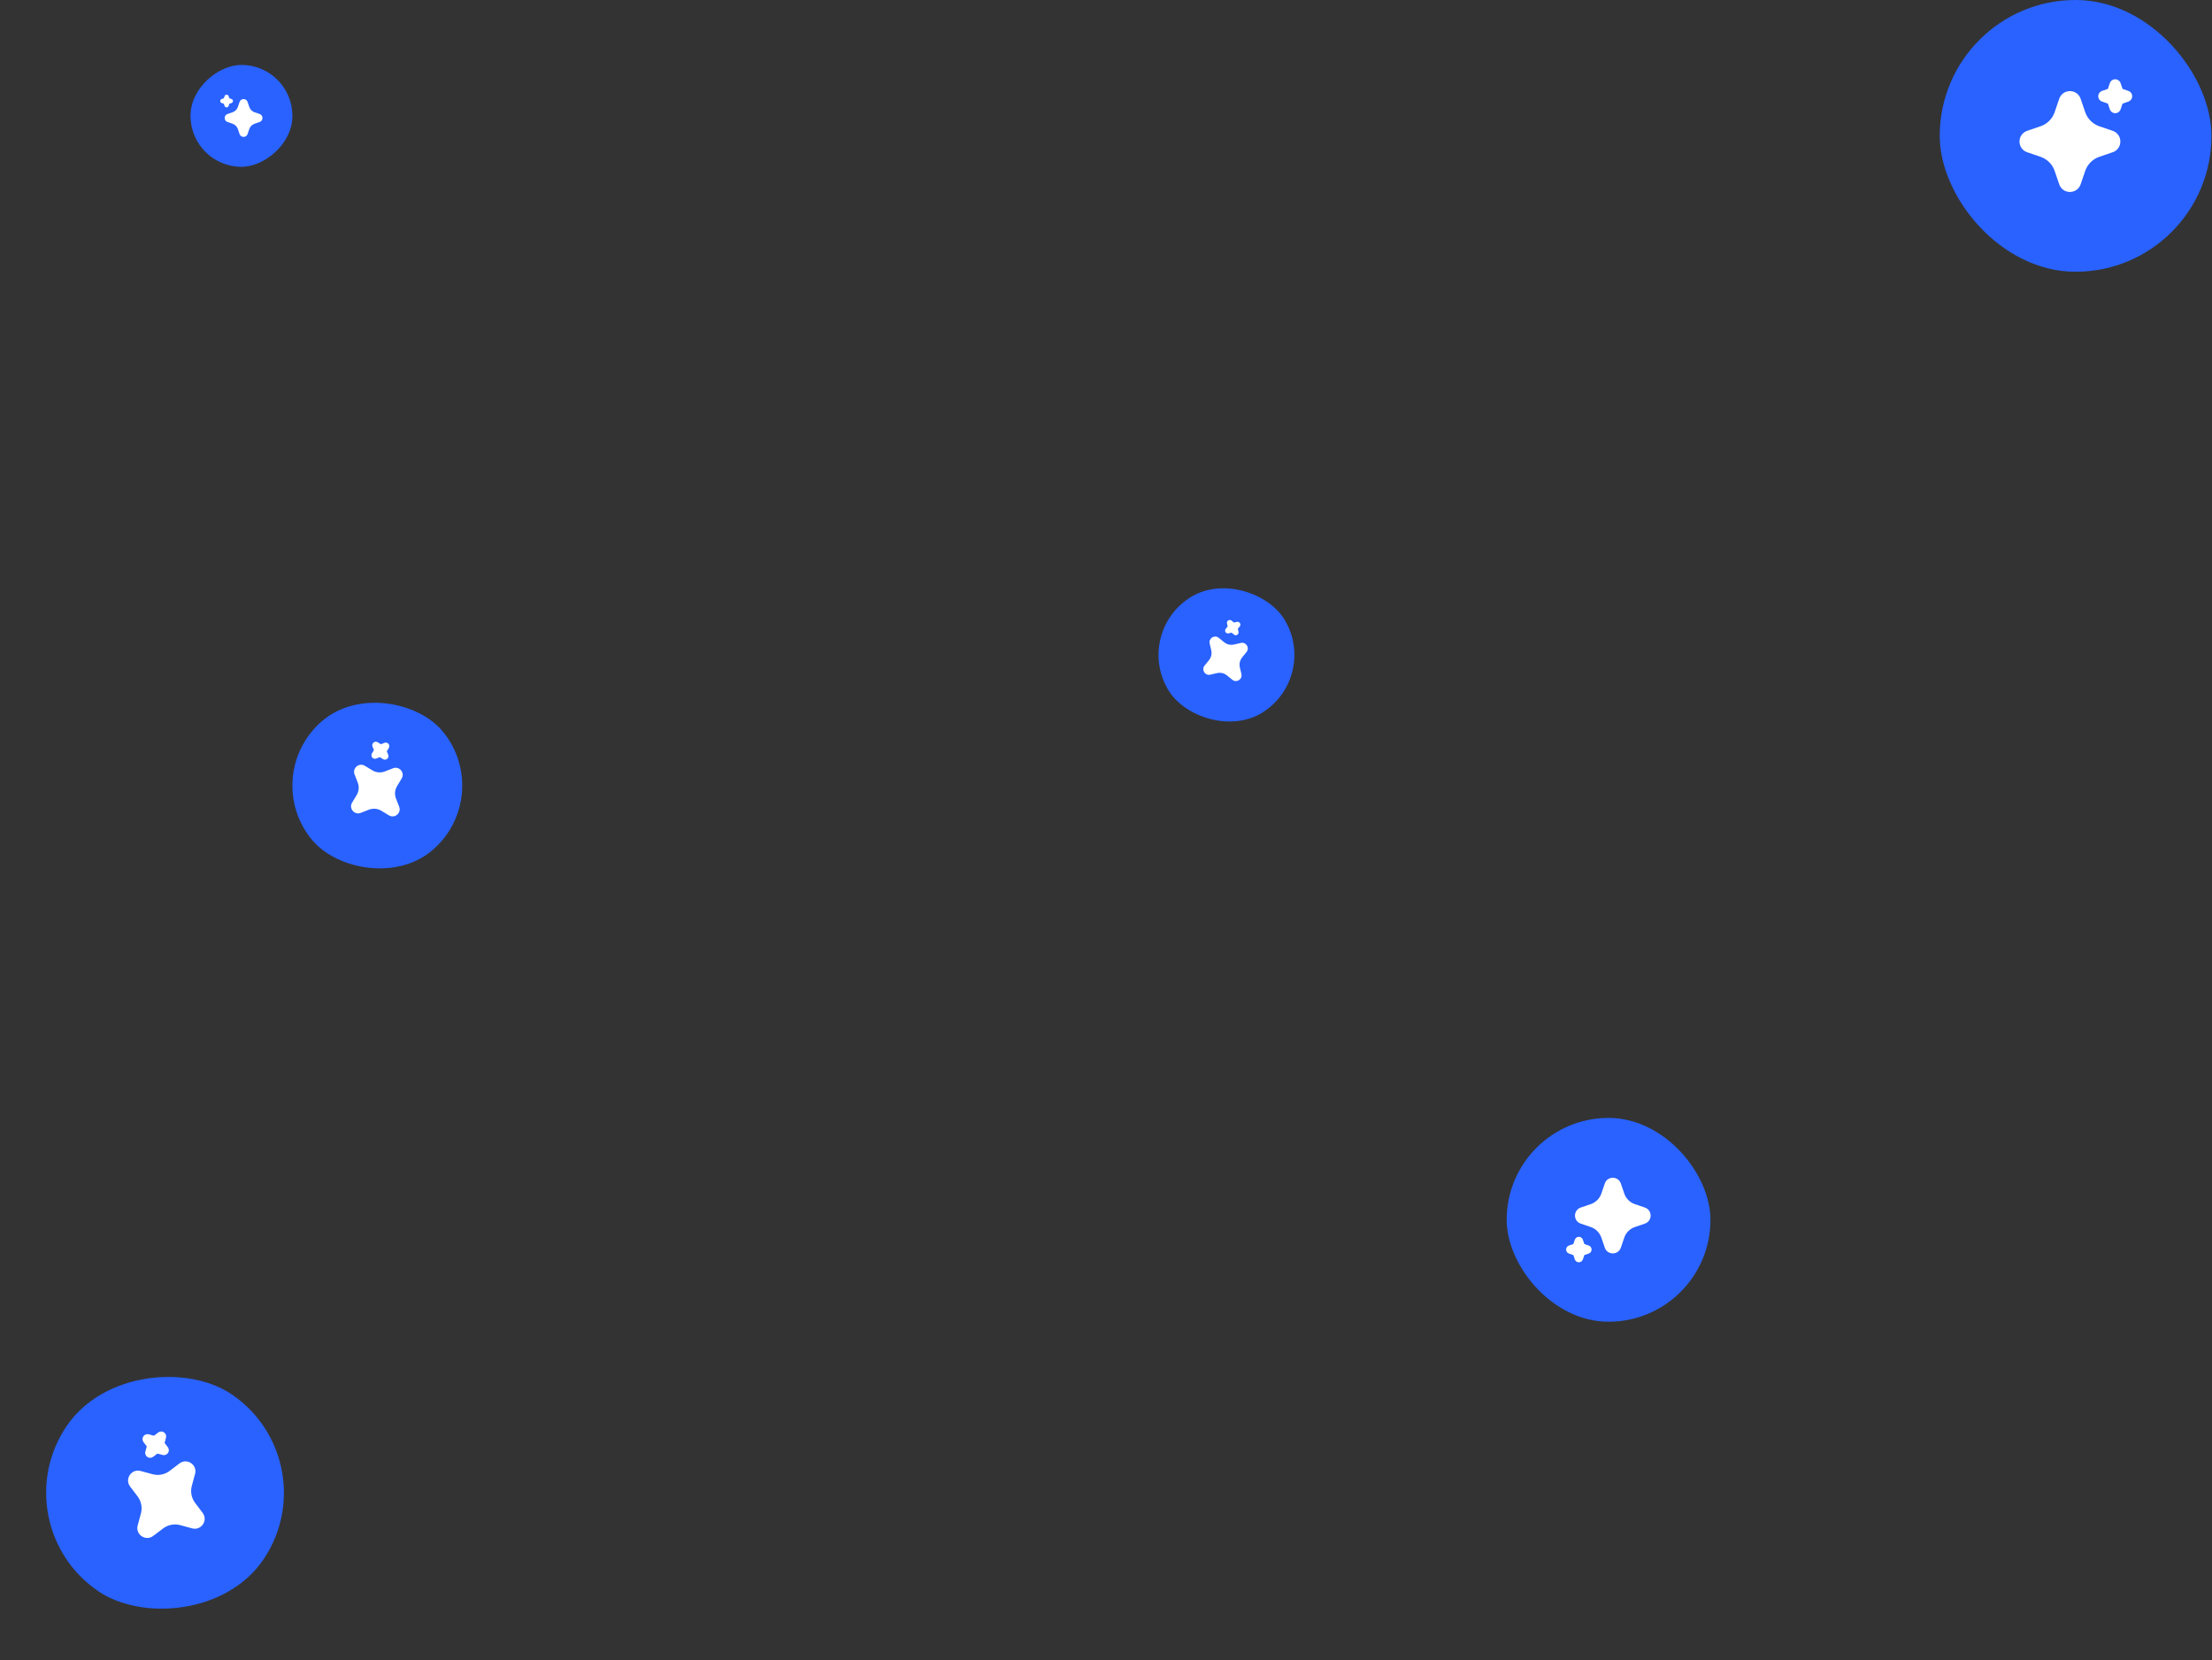 <svg width="521" height="391" viewBox="0 0 521 391" fill="none" xmlns="http://www.w3.org/2000/svg">
<rect x="0" y="0" width="521" height="391" fill="#333333" stroke="none"/>
<g clip-path="url(#clip0_174_650)">
<rect y="359.134" width="56" height="56" rx="28" transform="rotate(-56 0 359.134)" fill="#2962FF"/>
<g clip-path="url(#clip1_174_650)">
<path d="M30.646 350.102C29.344 348.381 30.87 346.008 32.922 346.395L33.116 346.441L35.925 347.2C36.57 347.375 37.244 347.409 37.902 347.3C38.56 347.192 39.188 346.943 39.742 346.572L39.962 346.415L42.281 344.658C44.001 343.356 46.375 344.882 45.989 346.934L45.942 347.127L45.183 349.937C45.009 350.581 44.974 351.255 45.083 351.914C45.191 352.572 45.439 353.2 45.811 353.754L45.967 353.974L47.725 356.293C49.027 358.013 47.501 360.387 45.45 360L45.255 359.955L42.446 359.195C41.802 359.021 41.128 358.986 40.469 359.095C39.811 359.203 39.183 359.451 38.629 359.823L38.409 359.979L36.09 361.736C34.369 363.039 31.996 361.513 32.384 359.461L32.428 359.266L33.188 356.457C33.363 355.813 33.397 355.139 33.288 354.481C33.18 353.822 32.931 353.195 32.56 352.641L32.404 352.421L30.646 350.102ZM33.765 338.283C33.887 338.103 34.058 337.959 34.257 337.87C34.456 337.782 34.677 337.75 34.893 337.78L35.037 337.81L36.258 338.141L37.266 337.376C37.45 337.236 37.672 337.154 37.902 337.14C38.133 337.126 38.362 337.181 38.562 337.298C38.761 337.415 38.921 337.588 39.022 337.796C39.123 338.004 39.16 338.237 39.128 338.466L39.097 338.611L38.767 339.832L39.532 340.84C39.671 341.024 39.753 341.245 39.767 341.476C39.781 341.707 39.726 341.936 39.609 342.135C39.492 342.335 39.319 342.495 39.111 342.596C38.903 342.696 38.67 342.733 38.441 342.701L38.297 342.671L37.076 342.34L36.067 343.105C35.883 343.245 35.662 343.327 35.431 343.341C35.201 343.355 34.971 343.3 34.772 343.183C34.573 343.067 34.413 342.893 34.312 342.686C34.211 342.478 34.174 342.245 34.206 342.016L34.236 341.87L34.567 340.65L33.802 339.641C33.655 339.447 33.572 339.212 33.566 338.968C33.559 338.725 33.629 338.485 33.765 338.283Z" fill="white"/>
</g>
</g>
<rect x="402.871" y="311.29" width="48" height="48" rx="24" transform="rotate(-180 402.871 311.29)" fill="#2962FF"/>
<path d="M381.765 293.843C381.167 295.593 378.749 295.646 378.04 294.002L377.98 293.842L377.173 291.482C376.988 290.94 376.689 290.445 376.297 290.029C375.904 289.613 375.427 289.286 374.897 289.071L374.68 288.99L372.32 288.184C370.57 287.586 370.517 285.168 372.16 284.459L372.32 284.399L374.68 283.592C375.221 283.407 375.717 283.108 376.133 282.715C376.549 282.323 376.876 281.845 377.092 281.316L377.173 281.1L377.979 278.739C378.577 276.989 380.995 276.936 381.703 278.579L381.765 278.739L382.571 281.099C382.756 281.64 383.055 282.135 383.447 282.552C383.84 282.968 384.317 283.295 384.847 283.511L385.063 283.592L387.423 284.398C389.174 284.996 389.227 287.414 387.583 288.122L387.423 288.184L385.063 288.99C384.522 289.174 384.026 289.473 383.611 289.866C383.195 290.259 382.868 290.736 382.652 291.266L382.571 291.482L381.765 293.843ZM371.872 297.291C371.685 297.291 371.502 297.238 371.343 297.139C371.184 297.04 371.056 296.899 370.974 296.731L370.926 296.614L370.576 295.588L369.549 295.238C369.361 295.174 369.197 295.056 369.077 294.899C368.956 294.742 368.885 294.552 368.873 294.355C368.86 294.157 368.906 293.96 369.006 293.789C369.105 293.617 369.253 293.48 369.431 293.393L369.549 293.345L370.575 292.995L370.925 291.968C370.989 291.78 371.107 291.616 371.264 291.496C371.421 291.375 371.611 291.304 371.808 291.292C372.006 291.279 372.203 291.326 372.374 291.425C372.545 291.525 372.683 291.673 372.77 291.851L372.818 291.968L373.168 292.994L374.195 293.344C374.382 293.407 374.547 293.525 374.667 293.682C374.788 293.84 374.859 294.029 374.871 294.227C374.884 294.424 374.838 294.621 374.738 294.792C374.639 294.964 374.491 295.101 374.313 295.189L374.195 295.237L373.169 295.587L372.819 296.614C372.752 296.811 372.624 296.983 372.454 297.104C372.284 297.225 372.081 297.291 371.872 297.291Z" fill="white"/>
<rect x="456.871" width="64" height="64" rx="32" fill="#2962FF"/>
<path d="M485.014 23.264C485.811 20.931 489.035 20.86 489.981 23.052L490.061 23.265L491.137 26.412C491.383 27.134 491.782 27.794 492.305 28.349C492.829 28.903 493.465 29.339 494.171 29.627L494.461 29.735L497.607 30.809C499.941 31.607 500.011 34.831 497.821 35.776L497.607 35.856L494.461 36.932C493.739 37.178 493.078 37.577 492.523 38.1C491.968 38.624 491.532 39.26 491.245 39.967L491.137 40.255L490.062 43.403C489.265 45.736 486.041 45.807 485.097 43.616L485.014 43.403L483.939 40.256C483.693 39.534 483.294 38.874 482.771 38.319C482.247 37.764 481.611 37.328 480.905 37.04L480.617 36.932L477.47 35.857C475.135 35.06 475.065 31.836 477.257 30.892L477.47 30.809L480.617 29.735C481.338 29.488 481.999 29.09 482.553 28.566C483.108 28.043 483.544 27.406 483.831 26.7L483.939 26.412L485.014 23.264ZM498.205 18.667C498.454 18.667 498.698 18.737 498.91 18.869C499.122 19.001 499.292 19.189 499.402 19.413L499.466 19.569L499.933 20.937L501.302 21.404C501.552 21.489 501.771 21.646 501.932 21.856C502.092 22.065 502.187 22.318 502.204 22.581C502.22 22.845 502.159 23.108 502.026 23.336C501.894 23.564 501.696 23.748 501.459 23.864L501.302 23.928L499.934 24.395L499.467 25.764C499.382 26.014 499.225 26.233 499.015 26.393C498.805 26.554 498.553 26.648 498.289 26.665C498.026 26.682 497.763 26.62 497.535 26.487C497.307 26.355 497.123 26.157 497.007 25.92L496.943 25.764L496.477 24.396L495.107 23.929C494.857 23.845 494.638 23.687 494.478 23.478C494.317 23.268 494.222 23.015 494.206 22.752C494.189 22.489 494.25 22.226 494.383 21.998C494.515 21.769 494.713 21.585 494.95 21.469L495.107 21.405L496.475 20.939L496.942 19.569C497.032 19.306 497.202 19.077 497.428 18.915C497.655 18.753 497.926 18.667 498.205 18.667Z" fill="white"/>
<g clip-path="url(#clip2_174_650)">
<rect x="60.695" y="182.553" width="40" height="40" rx="20" transform="rotate(-40 60.695 182.553)" fill="#2962FF"/>
<g clip-path="url(#clip3_174_650)">
<path d="M83.513 182.386C82.957 180.948 84.472 179.619 85.806 180.289L85.93 180.359L87.709 181.433C88.117 181.679 88.573 181.836 89.046 181.891C89.52 181.946 90 181.899 90.453 181.753L90.635 181.688L92.574 180.939C94.011 180.383 95.34 181.898 94.671 183.231L94.601 183.355L93.527 185.134C93.28 185.542 93.124 185.999 93.069 186.472C93.013 186.946 93.06 187.425 93.206 187.879L93.27 188.061L94.02 190C94.576 191.437 93.061 192.766 91.729 192.096L91.603 192.027L89.825 190.953C89.417 190.706 88.961 190.55 88.487 190.495C88.014 190.439 87.534 190.486 87.08 190.632L86.899 190.696L84.96 191.446C83.522 192.002 82.193 190.487 82.863 189.154L82.932 189.029L84.007 187.25C84.254 186.842 84.41 186.386 84.465 185.913C84.52 185.439 84.473 184.959 84.327 184.506L84.263 184.324L83.513 182.386ZM87.981 174.885C88.101 174.785 88.246 174.72 88.4 174.698C88.555 174.677 88.712 174.699 88.855 174.762L88.948 174.811L89.721 175.278L90.564 174.951C90.718 174.892 90.886 174.879 91.047 174.915C91.208 174.951 91.355 175.034 91.469 175.153C91.583 175.272 91.659 175.423 91.687 175.585C91.715 175.748 91.695 175.915 91.628 176.066L91.578 176.16L91.111 176.933L91.437 177.776C91.497 177.93 91.51 178.098 91.474 178.259C91.438 178.42 91.355 178.567 91.235 178.681C91.116 178.794 90.965 178.87 90.803 178.898C90.64 178.927 90.473 178.906 90.322 178.839L90.229 178.79L89.456 178.322L88.613 178.649C88.459 178.709 88.291 178.722 88.13 178.686C87.969 178.65 87.822 178.567 87.708 178.448C87.594 178.328 87.518 178.178 87.49 178.015C87.462 177.853 87.482 177.685 87.549 177.535L87.599 177.441L88.066 176.668L87.739 175.825C87.677 175.662 87.666 175.485 87.71 175.316C87.753 175.148 87.848 174.997 87.981 174.885Z" fill="white"/>
</g>
</g>
<g clip-path="url(#clip4_174_650)">
<rect x="266.824" y="149.152" width="32" height="32" rx="16" transform="rotate(-32 266.824 149.152)" fill="#2962FF"/>
<g clip-path="url(#clip5_174_650)">
<path d="M284.919 151.56C284.639 150.36 285.987 149.475 286.969 150.154L287.059 150.224L288.349 151.273C288.645 151.513 288.989 151.688 289.358 151.784C289.727 151.881 290.112 151.897 290.488 151.832L290.639 151.801L292.258 151.423C293.459 151.143 294.343 152.491 293.665 153.472L293.595 153.563L292.546 154.853C292.305 155.149 292.131 155.492 292.034 155.861C291.938 156.23 291.921 156.616 291.986 156.992L292.017 157.142L292.395 158.762C292.676 159.963 291.327 160.847 290.347 160.168L290.255 160.099L288.966 159.05C288.67 158.809 288.326 158.635 287.957 158.538C287.588 158.442 287.202 158.425 286.827 158.49L286.676 158.521L285.057 158.899C283.856 159.179 282.971 157.831 283.651 156.85L283.719 156.758L284.769 155.469C285.01 155.173 285.184 154.829 285.28 154.46C285.377 154.091 285.393 153.706 285.328 153.33L285.297 153.18L284.919 151.56ZM289.294 146.116C289.4 146.05 289.522 146.015 289.647 146.015C289.771 146.014 289.894 146.049 290 146.115L290.068 146.164L290.628 146.621L291.333 146.456C291.461 146.426 291.596 146.434 291.719 146.481C291.843 146.527 291.95 146.609 292.027 146.716C292.104 146.823 292.147 146.951 292.152 147.083C292.156 147.215 292.121 147.345 292.051 147.457L292.001 147.526L291.545 148.086L291.71 148.791C291.74 148.919 291.731 149.054 291.685 149.177C291.639 149.301 291.557 149.408 291.449 149.485C291.342 149.562 291.214 149.605 291.082 149.609C290.95 149.613 290.82 149.578 290.708 149.509L290.64 149.459L290.079 149.003L289.375 149.168C289.247 149.198 289.112 149.19 288.988 149.143C288.865 149.097 288.758 149.015 288.681 148.908C288.604 148.8 288.56 148.673 288.556 148.541C288.552 148.409 288.587 148.279 288.657 148.167L288.706 148.098L289.163 147.537L288.998 146.833C288.966 146.698 288.978 146.556 289.031 146.427C289.084 146.298 289.176 146.189 289.294 146.116Z" fill="white"/>
</g>
</g>
<rect x="44.871" y="39.29" width="24" height="24" rx="12" transform="rotate(-90 44.871 39.29)" fill="#2962FF"/>
<path d="M53.595 28.737C52.72 28.438 52.694 27.229 53.516 26.875L53.596 26.845L54.776 26.441C55.046 26.349 55.294 26.199 55.502 26.003C55.71 25.807 55.873 25.568 55.981 25.303L56.022 25.195L56.425 24.015C56.724 23.14 57.933 23.113 58.287 23.935L58.317 24.015L58.721 25.195C58.813 25.465 58.962 25.713 59.159 25.921C59.355 26.129 59.594 26.293 59.859 26.401L59.967 26.441L61.147 26.844C62.022 27.143 62.049 28.352 61.227 28.706L61.147 28.737L59.967 29.14C59.696 29.233 59.449 29.382 59.241 29.578C59.033 29.775 58.869 30.013 58.761 30.278L58.721 30.386L58.318 31.566C58.019 32.442 56.81 32.468 56.456 31.646L56.425 31.566L56.022 30.386C55.929 30.116 55.78 29.868 55.583 29.66C55.387 29.452 55.148 29.289 54.884 29.181L54.776 29.14L53.595 28.737ZM51.871 23.791C51.871 23.697 51.897 23.605 51.947 23.526C51.996 23.447 52.067 23.383 52.151 23.342L52.21 23.318L52.723 23.143L52.898 22.629C52.929 22.535 52.988 22.453 53.067 22.393C53.146 22.333 53.24 22.297 53.339 22.291C53.438 22.285 53.536 22.308 53.622 22.358C53.708 22.407 53.777 22.481 53.82 22.57L53.844 22.629L54.019 23.142L54.533 23.317C54.626 23.349 54.708 23.408 54.769 23.487C54.829 23.565 54.864 23.66 54.87 23.759C54.877 23.858 54.853 23.956 54.804 24.042C54.754 24.127 54.68 24.196 54.591 24.24L54.533 24.264L54.02 24.439L53.845 24.952C53.813 25.046 53.754 25.128 53.675 25.188C53.597 25.248 53.502 25.284 53.403 25.29C53.304 25.297 53.206 25.273 53.12 25.224C53.035 25.174 52.966 25.1 52.922 25.011L52.898 24.952L52.723 24.439L52.21 24.264C52.111 24.23 52.025 24.167 51.964 24.082C51.904 23.997 51.871 23.895 51.871 23.791Z" fill="white"/>
<defs>
<clipPath id="clip0_174_650">
<rect y="359.134" width="56" height="56" rx="28" transform="rotate(-56 0 359.134)" fill="white"/>
</clipPath>
<clipPath id="clip1_174_650">
<rect width="28" height="28" fill="white" transform="translate(19.436 355.356) rotate(-56)"/>
</clipPath>
<clipPath id="clip2_174_650">
<rect x="60.695" y="182.553" width="40" height="40" rx="20" transform="rotate(-40 60.695 182.553)" fill="white"/>
</clipPath>
<clipPath id="clip3_174_650">
<rect width="20" height="20" fill="white" transform="translate(74.783 183.786) rotate(-40)"/>
</clipPath>
<clipPath id="clip4_174_650">
<rect x="266.824" y="149.152" width="32" height="32" rx="16" transform="rotate(-32 266.824 149.152)" fill="white"/>
</clipPath>
<clipPath id="clip5_174_650">
<rect width="16" height="16" fill="white" transform="translate(277.848 151.697) rotate(-32)"/>
</clipPath>
</defs>
</svg>

